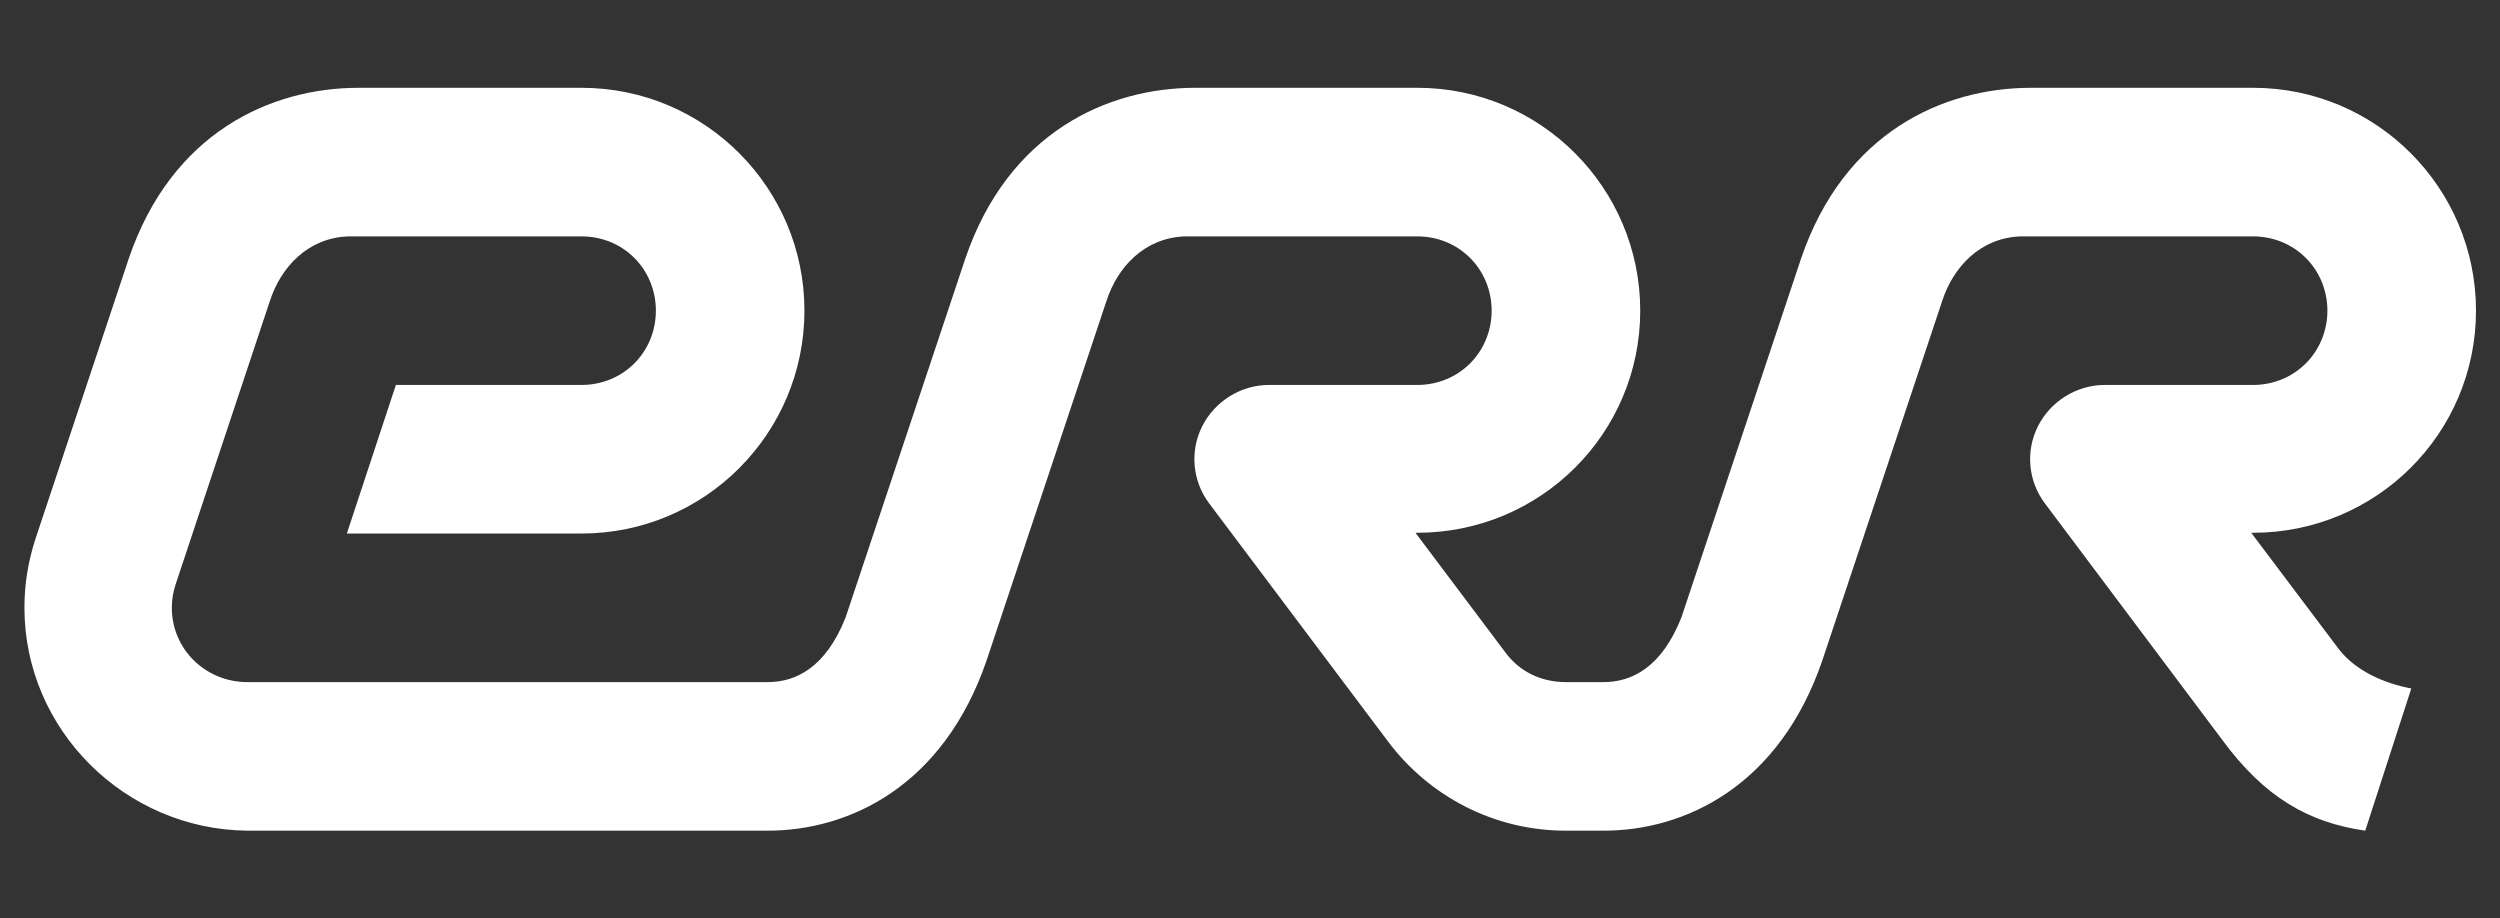<?xml version="1.0" encoding="UTF-8" standalone="no"?>
<!DOCTYPE svg PUBLIC "-//W3C//DTD SVG 1.1//EN" "http://www.w3.org/Graphics/SVG/1.1/DTD/svg11.dtd">
<svg width="100%" height="100%" viewBox="0 0 490 180" version="1.1" xmlns="http://www.w3.org/2000/svg" xmlns:xlink="http://www.w3.org/1999/xlink" xml:space="preserve" xmlns:serif="http://www.serif.com/" style="fill-rule:evenodd;clip-rule:evenodd;stroke-linejoin:round;stroke-miterlimit:2;">
    <rect x="0" y="0" width="490" height="180" fill="#333333" stroke="none"/>
    <g transform="matrix(1.371,0,0,1.371,-90.65,6.397)">
        <path d="M400.532,88.202L387.957,71.5L388.221,71.5C405.823,71.5 420.084,57.315 420.092,39.746C420.084,22.173 405.838,7.892 388.232,7.886L356.48,7.886C343.923,7.886 329.753,14.265 323.607,32.282L306.498,83.594C303.659,90.779 299.375,92.849 295.372,92.849L289.994,92.849C286.445,92.849 283.439,91.373 281.426,88.732L281.426,88.735L268.476,71.5L268.74,71.5C286.345,71.5 300.604,57.315 300.611,39.746C300.604,22.173 286.357,7.892 268.751,7.886L237.002,7.886C224.446,7.886 210.274,14.265 204.128,32.282L187.012,83.594C184.172,90.779 179.887,92.849 175.885,92.849L101.473,92.849C95.52,92.842 90.694,88.171 90.684,82.228C90.684,81.046 90.87,80.007 91.195,78.972L104.696,38.381C106.265,33.527 110.122,29.333 115.921,29.128L149.264,29.128C155.228,29.132 159.873,33.795 159.885,39.746C159.874,45.698 155.228,50.356 149.264,50.367L122.715,50.367L115.706,71.606L149.264,71.606C166.873,71.606 181.12,57.315 181.123,39.746C181.12,22.173 166.873,7.892 149.264,7.886L117.403,7.886C104.846,7.886 90.676,14.265 84.533,32.282L71.168,72.437C70.147,75.602 69.605,78.847 69.613,82.228C69.617,99.684 84.014,113.913 101.473,114.088C101.502,114.088 101.51,114.088 101.506,114.088L175.884,114.088C187.515,114.088 201.009,107.736 207.175,89.723L224.295,38.381C225.861,33.527 229.717,29.333 235.52,29.128L268.75,29.128C274.703,29.132 279.35,33.795 279.37,39.746C279.349,45.698 274.703,50.356 268.75,50.367L247.513,50.367C243.517,50.367 239.775,52.714 237.982,56.283C236.193,59.854 236.588,64.102 238.981,67.296L264.502,101.268C264.527,101.305 264.557,101.341 264.583,101.371C270.356,109.069 279.599,114.097 289.993,114.089L295.371,114.089C306.999,114.089 320.489,107.737 326.653,89.724L343.772,38.382C345.338,33.528 349.195,29.334 354.998,29.129L388.23,29.129C394.182,29.133 398.829,33.796 398.851,39.747C398.829,45.699 394.182,50.357 388.23,50.368L366.991,50.368C362.996,50.368 359.249,52.715 357.46,56.284C355.671,59.855 356.063,64.103 358.459,67.297C358.459,67.297 383.763,101.042 383.788,101.071C389.857,109.333 396.143,112.914 404.259,114.089L410.841,93.761C406.964,93.028 402.943,91.272 400.532,88.202Z" style="fill:white;"/>
    </g>
</svg>
